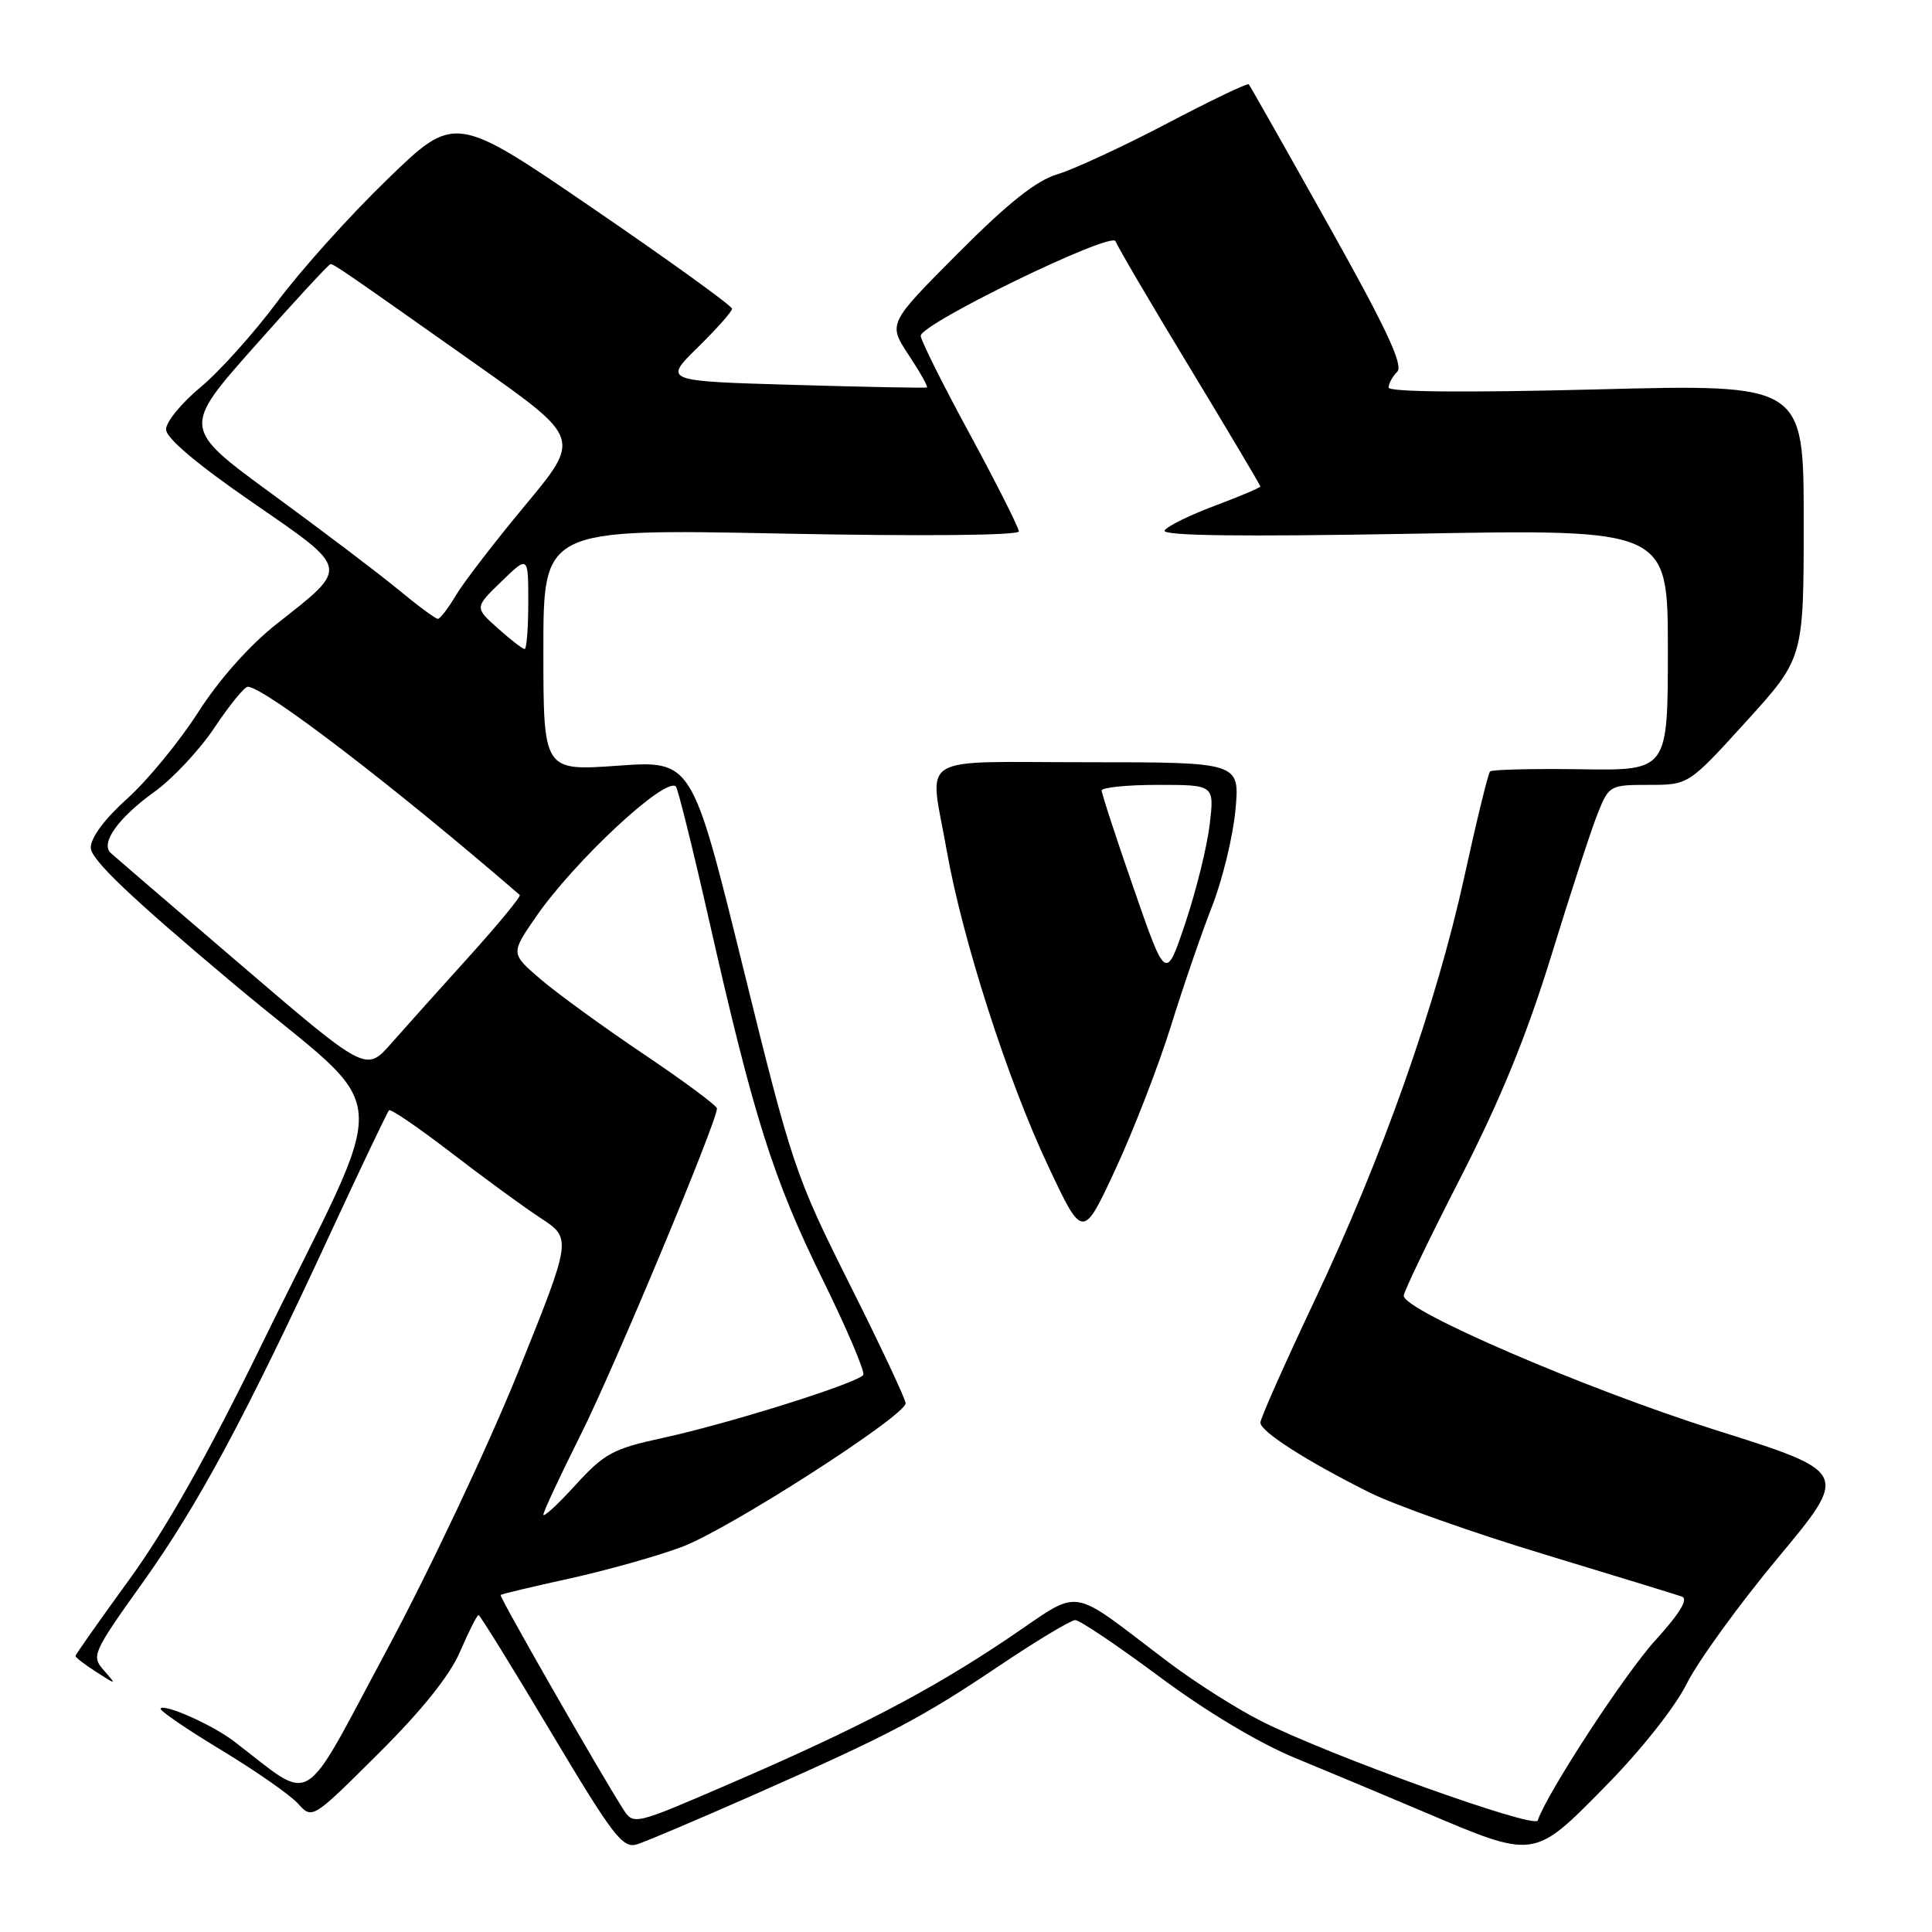 <?xml version="1.0" encoding="UTF-8" standalone="no"?>
<!DOCTYPE svg PUBLIC "-//W3C//DTD SVG 1.1//EN" "http://www.w3.org/Graphics/SVG/1.1/DTD/svg11.dtd" >
<svg xmlns="http://www.w3.org/2000/svg" xmlns:xlink="http://www.w3.org/1999/xlink" version="1.1" viewBox="0 0 256 256">
 <g >
 <path fill="currentColor"
d=" M 99.80 237.86 C 117.93 229.85 122.08 227.67 132.46 220.69 C 137.39 217.38 141.90 214.67 142.48 214.67 C 143.06 214.67 148.09 218.05 153.65 222.19 C 159.82 226.78 166.82 230.97 171.63 232.95 C 175.96 234.73 183.55 237.91 188.50 240.01 C 203.48 246.37 203.15 246.41 212.67 236.75 C 217.40 231.96 221.93 226.24 223.49 223.12 C 224.96 220.16 230.41 212.64 235.60 206.40 C 245.04 195.07 245.04 195.07 227.27 189.47 C 210.20 184.08 186.00 173.66 186.00 171.69 C 186.00 171.17 189.37 164.16 193.49 156.12 C 198.82 145.71 202.30 137.20 205.58 126.55 C 208.11 118.32 210.86 109.89 211.70 107.80 C 213.19 104.07 213.32 104.00 218.49 104.00 C 223.75 104.00 223.75 104.00 231.38 95.60 C 239.00 87.21 239.00 87.21 239.00 69.05 C 239.00 50.89 239.00 50.89 211.50 51.60 C 194.23 52.04 184.00 51.95 184.00 51.35 C 184.00 50.83 184.51 49.89 185.14 49.26 C 185.99 48.41 183.70 43.51 176.02 29.81 C 170.38 19.74 165.63 11.35 165.47 11.17 C 165.30 10.98 160.42 13.32 154.62 16.37 C 148.82 19.41 142.31 22.43 140.14 23.08 C 137.31 23.92 133.60 26.87 126.93 33.57 C 117.66 42.88 117.66 42.88 120.40 47.03 C 121.91 49.32 123.00 51.25 122.82 51.34 C 122.65 51.43 114.72 51.28 105.20 51.00 C 87.91 50.50 87.91 50.50 92.45 46.04 C 94.95 43.59 97.00 41.28 97.00 40.91 C 97.00 40.53 88.74 34.57 78.64 27.66 C 60.27 15.09 60.27 15.09 51.29 23.80 C 46.34 28.58 39.79 35.88 36.73 40.00 C 33.66 44.12 29.10 49.21 26.58 51.30 C 24.06 53.39 22.00 55.90 22.00 56.89 C 22.00 58.04 26.05 61.47 33.39 66.53 C 46.47 75.56 46.36 75.03 36.65 82.68 C 33.05 85.52 29.06 90.01 26.27 94.36 C 23.78 98.25 19.55 103.40 16.87 105.81 C 13.85 108.52 12.01 111.00 12.03 112.34 C 12.05 113.90 17.30 118.90 30.93 130.34 C 52.70 148.62 52.22 142.22 34.51 178.50 C 27.53 192.79 21.98 202.63 17.13 209.30 C 13.21 214.69 10.00 219.25 10.00 219.43 C 10.00 219.62 11.24 220.57 12.75 221.54 C 15.47 223.29 15.48 223.29 13.76 221.33 C 12.08 219.43 12.25 219.03 18.92 209.68 C 26.31 199.33 32.51 187.78 43.97 163.01 C 47.92 154.49 51.33 147.34 51.55 147.12 C 51.77 146.90 55.45 149.41 59.73 152.70 C 64.00 155.99 69.36 159.91 71.64 161.40 C 75.77 164.12 75.77 164.12 68.64 181.83 C 64.71 191.57 56.85 208.22 51.16 218.82 C 39.68 240.20 41.79 238.96 31.00 230.73 C 28.17 228.57 21.90 225.76 21.28 226.38 C 21.06 226.61 24.64 229.06 29.23 231.84 C 33.82 234.61 38.44 237.83 39.48 238.98 C 41.38 241.08 41.38 241.08 50.15 232.35 C 55.93 226.60 59.62 221.99 60.98 218.81 C 62.12 216.17 63.21 214.00 63.41 214.00 C 63.60 214.00 67.92 220.99 73.01 229.52 C 81.20 243.25 82.51 244.97 84.39 244.39 C 85.55 244.03 92.48 241.09 99.80 237.86 Z  M 82.55 239.68 C 79.51 234.94 66.12 211.55 66.33 211.34 C 66.45 211.22 70.59 210.23 75.53 209.15 C 80.46 208.06 87.15 206.18 90.39 204.96 C 96.58 202.64 120.00 187.59 120.00 185.94 C 120.00 185.41 116.66 178.30 112.57 170.14 C 105.37 155.77 104.93 154.45 98.42 128.03 C 91.69 100.76 91.69 100.76 81.85 101.46 C 72.00 102.16 72.00 102.16 72.00 86.12 C 72.00 70.07 72.00 70.07 103.50 70.70 C 122.23 71.07 135.00 70.95 135.00 70.41 C 134.99 69.91 132.07 64.11 128.50 57.52 C 124.92 50.93 122.00 45.07 122.00 44.50 C 122.00 42.89 147.36 30.58 147.82 31.97 C 148.04 32.62 152.44 40.13 157.61 48.65 C 162.77 57.18 167.00 64.29 167.00 64.46 C 167.00 64.62 164.29 65.77 160.98 67.01 C 157.67 68.25 154.67 69.72 154.32 70.29 C 153.88 71.00 164.32 71.13 187.34 70.72 C 221.00 70.11 221.00 70.11 221.00 86.11 C 221.00 102.11 221.00 102.11 209.45 101.93 C 203.10 101.84 197.70 101.97 197.44 102.22 C 197.19 102.48 195.66 108.72 194.05 116.09 C 190.33 133.09 183.18 153.34 174.11 172.50 C 170.21 180.75 167.01 187.95 167.01 188.50 C 167.00 189.68 173.14 193.61 181.50 197.78 C 184.80 199.42 195.15 203.09 204.50 205.92 C 213.85 208.76 222.11 211.29 222.85 211.55 C 223.75 211.86 222.62 213.74 219.35 217.34 C 215.30 221.78 204.95 237.64 203.76 241.22 C 203.37 242.40 176.15 232.62 167.13 228.06 C 163.87 226.42 158.35 222.91 154.85 220.27 C 141.23 209.99 143.64 210.33 133.46 217.17 C 123.11 224.11 113.59 229.07 96.27 236.54 C 83.95 241.85 83.95 241.85 82.55 239.68 Z  M 155.14 136.00 C 156.76 130.78 159.22 123.62 160.60 120.11 C 161.98 116.59 163.37 110.85 163.70 107.36 C 164.29 101.00 164.29 101.00 144.14 101.00 C 121.01 101.00 123.15 99.67 125.43 112.62 C 127.50 124.39 133.47 143.00 138.83 154.38 C 143.47 164.27 143.47 164.27 147.83 154.88 C 150.22 149.72 153.51 141.22 155.14 136.00 Z  M 72.00 200.70 C 72.00 200.30 74.23 195.53 76.95 190.10 C 81.33 181.37 95.00 148.64 95.00 146.88 C 95.00 146.51 90.61 143.25 85.25 139.65 C 79.89 136.04 73.74 131.57 71.58 129.71 C 67.67 126.34 67.67 126.34 70.99 121.52 C 76.05 114.16 88.19 102.85 89.56 104.22 C 89.83 104.50 91.84 112.60 94.02 122.22 C 99.86 148.02 102.45 156.20 108.97 169.47 C 112.21 176.05 114.64 181.77 114.39 182.18 C 113.73 183.24 96.59 188.63 87.84 190.53 C 81.23 191.96 80.07 192.59 76.25 196.78 C 73.91 199.35 72.00 201.11 72.00 200.70 Z  M 32.00 127.92 C 22.93 120.15 15.12 113.44 14.66 113.01 C 13.28 111.71 15.70 108.34 20.45 104.93 C 22.89 103.18 26.49 99.32 28.45 96.37 C 30.42 93.42 32.39 91.00 32.83 91.00 C 34.98 91.00 52.28 104.24 68.87 118.59 C 69.07 118.76 66.07 122.41 62.20 126.70 C 58.32 130.99 53.65 136.20 51.83 138.27 C 48.50 142.05 48.50 142.05 32.00 127.92 Z  M 65.96 83.25 C 62.88 80.50 62.88 80.50 66.44 77.05 C 70.00 73.61 70.00 73.61 70.00 79.80 C 70.00 83.21 69.78 86.00 69.52 86.00 C 69.25 86.00 67.65 84.76 65.96 83.25 Z  M 52.77 78.12 C 50.19 75.99 42.69 70.31 36.10 65.49 C 24.12 56.73 24.12 56.73 33.75 45.87 C 39.05 39.89 43.57 35.00 43.79 35.00 C 44.26 35.00 45.32 35.73 63.24 48.38 C 76.97 58.08 76.97 58.08 69.60 66.94 C 65.55 71.81 61.41 77.19 60.40 78.90 C 59.39 80.60 58.32 82.00 58.02 82.00 C 57.71 82.00 55.35 80.26 52.77 78.12 Z  M 150.23 117.75 C 147.88 111.01 145.98 105.16 145.98 104.75 C 145.99 104.34 149.35 104.00 153.45 104.00 C 160.91 104.00 160.91 104.00 160.29 109.25 C 159.95 112.14 158.51 117.99 157.08 122.25 C 154.48 130.01 154.48 130.01 150.23 117.75 Z "/>
</g>
</svg>